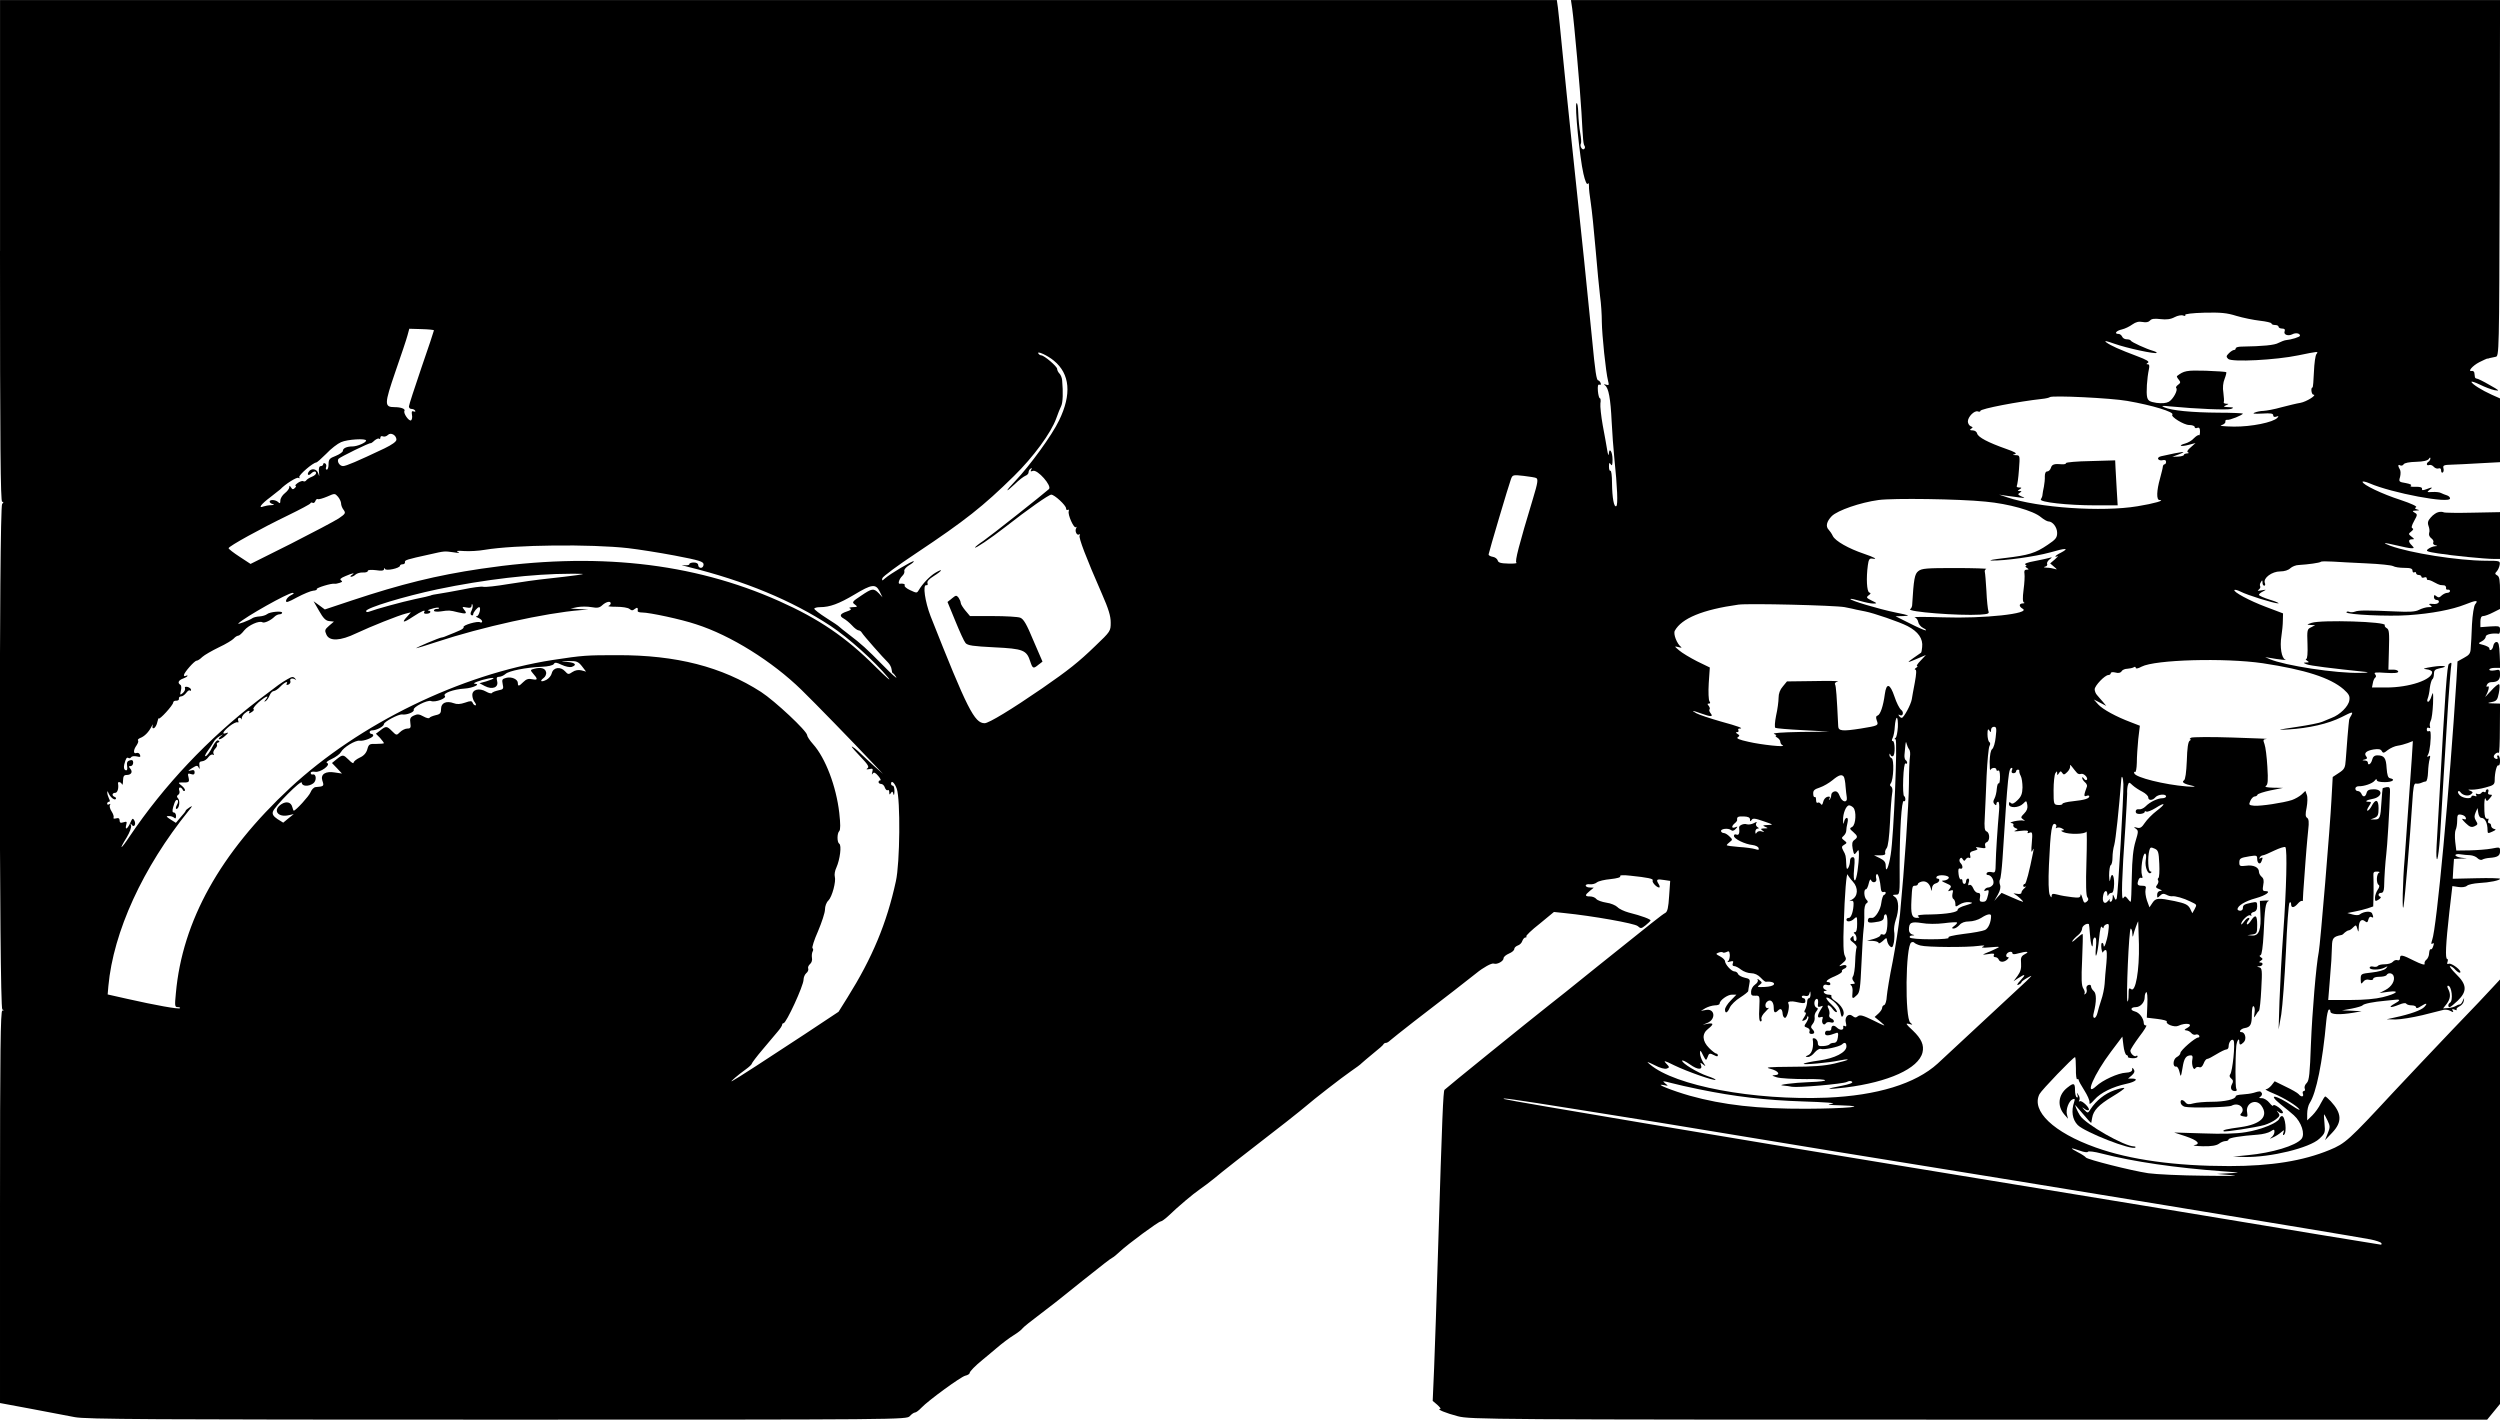 <?xml version="1.0" standalone="no"?>
<!DOCTYPE svg PUBLIC "-//W3C//DTD SVG 20010904//EN"
 "http://www.w3.org/TR/2001/REC-SVG-20010904/DTD/svg10.dtd">
<svg version="1.0" xmlns="http://www.w3.org/2000/svg"
 width="1400pt" height="795pt" viewBox="0 0 1400 795"
 preserveAspectRatio="xMidYMid meet">
<g transform="translate(0,795) scale(0.1,-0.1)"
fill="#000000" stroke="none">
<path d="M0 6545 c0 -1086 3 -1405 12 -1405 9 0 9 -3 0 -12 -18 -18 -17 -2824
1 -2831 10 -4 10 -6 0 -6 -10 -1 -13 -228 -13 -1100 l0 -1098 172 -32 c95 -18
206 -39 247 -47 62 -12 415 -14 2366 -14 2279 0 2292 0 2310 20 10 11 23 20
29 20 6 0 22 12 35 26 40 42 220 173 246 180 14 3 25 10 25 15 0 9 32 41 71
73 13 11 49 40 79 66 30 26 74 59 97 73 23 14 44 31 48 37 3 6 52 45 108 87
56 43 111 85 122 95 11 9 59 47 106 85 47 37 103 82 124 98 21 17 42 31 46 33
5 2 23 17 40 33 46 43 217 169 229 169 5 0 25 14 43 31 55 53 138 123 176 149
21 14 57 42 82 62 40 34 142 114 403 316 52 41 102 81 112 90 35 31 198 158
249 193 28 19 55 39 60 45 6 6 35 30 65 55 30 24 57 47 58 52 2 4 8 7 14 7 5
0 15 6 22 13 8 7 69 56 136 108 140 107 329 254 347 269 39 32 86 58 98 54 18
-7 55 13 55 30 0 8 14 19 30 26 17 7 30 18 30 26 0 7 9 15 19 19 11 3 23 15
26 26 4 10 11 19 17 19 6 0 9 3 5 6 -3 4 30 36 75 71 l80 66 57 -6 c159 -16
395 -58 412 -73 17 -15 20 -15 44 4 14 11 27 24 28 27 2 7 -48 26 -123 45 -25
7 -53 20 -62 30 -10 10 -38 22 -62 25 -25 4 -51 13 -57 21 -6 8 -22 14 -35 14
-30 0 -30 7 -1 31 l22 18 -22 1 c-13 0 -23 5 -23 11 0 6 11 9 24 7 13 -1 30 3
39 11 9 7 43 15 76 18 37 4 58 10 54 16 -4 6 16 8 58 3 96 -10 129 -17 124
-26 -6 -10 22 -40 36 -40 5 0 4 9 -3 20 -16 25 -10 29 31 22 l34 -5 -6 -85
c-4 -64 -9 -87 -21 -94 -20 -11 -61 -44 -378 -298 -134 -108 -257 -207 -275
-220 -108 -85 -579 -466 -584 -473 -7 -10 -13 -146 -35 -867 -8 -278 -19 -588
-23 -690 l-8 -185 26 -22 c14 -13 22 -23 16 -23 -23 -1 33 -24 99 -41 68 -18
186 -19 2917 -19 l2847 0 36 44 36 44 0 1189 0 1188 -38 -41 c-20 -23 -123
-131 -228 -240 -104 -110 -253 -266 -330 -349 -254 -274 -270 -288 -359 -325
-148 -61 -326 -90 -561 -90 -301 0 -556 35 -748 104 -236 84 -363 205 -315
299 11 22 189 207 199 207 3 0 5 -29 5 -64 -1 -36 3 -62 7 -60 4 3 8 1 8 -3 0
-5 14 -31 32 -59 17 -27 31 -57 29 -68 -2 -13 6 -9 28 16 34 39 101 72 180 89
51 11 70 29 29 29 l-21 0 21 18 c14 13 18 22 11 33 -7 12 -9 12 -9 -1 0 -10
-12 -16 -35 -17 -44 -2 -131 -42 -167 -76 -68 -63 -11 68 83 193 l64 85 6 -49
c3 -28 11 -52 17 -54 7 -2 10 -7 8 -10 -2 -4 9 -7 25 -8 16 -1 29 3 29 9 0 6
-3 7 -7 4 -8 -9 -33 12 -33 29 0 7 23 42 50 79 28 36 45 64 38 63 -7 -2 -13 4
-13 12 -1 28 -25 60 -50 66 -28 7 -24 24 5 24 26 0 50 27 50 55 0 13 4 26 9
29 5 3 8 -27 6 -69 l-3 -74 59 -7 c32 -4 56 -10 53 -15 -8 -14 42 -33 63 -24
45 21 91 11 52 -11 -17 -9 -19 -13 -8 -14 9 0 22 -6 29 -14 6 -8 17 -13 25
-10 7 3 16 1 20 -5 3 -6 1 -11 -5 -11 -17 0 -100 -72 -100 -87 0 -7 -9 -17
-21 -23 -21 -12 -24 -57 -2 -53 6 1 14 -12 18 -30 7 -31 8 -30 17 23 8 53 19
70 47 70 9 0 11 -8 8 -22 -6 -28 6 -67 17 -50 3 6 13 9 21 6 10 -4 18 3 25 20
5 14 14 26 20 26 6 0 29 12 53 27 23 14 48 26 54 26 7 0 13 7 13 16 0 27 19
48 28 34 10 -16 -6 -173 -19 -189 -6 -7 -4 -16 6 -24 11 -9 12 -17 4 -31 -12
-22 -4 -39 17 -39 10 0 12 5 7 13 -6 10 -6 163 0 239 3 30 17 51 17 25 0 -21
7 -21 25 -3 17 17 8 56 -13 56 -19 0 -3 20 19 23 31 5 39 20 39 73 0 34 4 53
10 49 6 -3 8 -21 5 -38 -4 -28 -4 -30 7 -12 6 11 14 22 18 25 4 3 10 58 13
122 6 105 4 117 -11 121 -16 4 -16 5 1 6 19 1 24 21 5 21 -9 0 -8 4 2 10 12 8
13 11 1 19 -9 6 -10 10 -2 12 7 3 13 47 17 119 6 143 11 177 27 184 7 3 -1 4
-18 3 l-30 -2 3 -70 c5 -91 -8 -126 -45 -124 l-28 2 28 4 c25 4 27 8 27 54 0
55 -10 61 -35 23 -9 -14 -19 -23 -22 -20 -3 3 0 12 7 21 8 9 8 15 2 15 -6 0
-18 -10 -26 -22 -9 -12 -16 -18 -16 -13 1 19 40 56 51 49 7 -4 9 -3 6 3 -4 6
2 13 13 16 14 3 20 14 20 32 0 25 -2 26 -32 20 -42 -9 -48 -13 -48 -31 0 -8
-7 -14 -15 -14 -8 0 -15 4 -15 8 0 20 43 46 102 62 58 16 90 40 53 40 -14 0
-16 6 -11 34 5 24 2 37 -9 46 -8 7 -15 19 -15 28 0 25 -31 40 -72 34 -33 -4
-38 -2 -38 16 0 25 4 28 58 37 38 6 42 5 42 -14 0 -25 16 -36 24 -15 9 22 8
26 -6 18 -7 -4 -8 -3 -4 4 4 7 12 12 17 12 6 0 35 12 65 27 30 14 57 23 62 19
11 -12 6 -235 -12 -481 -9 -121 -18 -292 -21 -380 l-5 -160 15 85 c7 47 19
204 26 350 6 146 15 269 20 275 6 5 9 2 9 -8 0 -23 16 -22 37 2 9 11 20 18 24
16 4 -3 6 1 5 8 0 6 3 62 8 122 4 61 10 133 12 160 2 28 7 76 10 109 5 42 3
60 -6 66 -10 6 -11 20 -3 58 5 27 6 59 1 71 l-8 22 -21 -20 c-12 -11 -37 -25
-54 -31 -49 -16 -176 -35 -212 -32 -30 3 -31 5 -21 28 6 13 17 24 24 24 7 0
14 4 16 10 2 5 35 16 73 24 l70 14 -55 1 c-36 1 -50 4 -41 10 11 7 13 29 8
108 -3 54 -10 110 -16 126 -9 24 -8 27 12 29 12 1 -75 4 -193 8 -118 4 -222 3
-230 -1 -8 -5 -10 -9 -5 -9 6 0 4 -4 -3 -8 -9 -6 -14 -42 -16 -112 -3 -66 -8
-105 -16 -110 -16 -10 2 -21 50 -31 21 -5 8 -6 -35 -3 -124 10 -285 50 -293
73 -3 8 -1 11 4 8 5 -3 9 20 10 51 0 32 4 91 8 133 l9 75 -49 19 c-83 31 -158
72 -184 100 l-25 28 35 -18 35 -18 -20 24 c-11 13 -26 29 -32 37 -7 7 -13 22
-13 32 0 20 57 80 77 80 7 0 13 5 13 10 0 6 11 8 26 4 17 -5 29 -2 35 7 4 8
19 14 31 14 13 1 29 4 36 8 7 5 12 3 12 -3 0 -6 13 -4 33 7 75 39 464 50 678
19 237 -36 378 -81 453 -146 30 -27 36 -38 32 -62 -5 -34 -53 -81 -99 -98 -18
-7 -42 -17 -53 -22 -12 -6 -77 -19 -145 -29 -108 -16 -114 -18 -47 -14 118 7
226 32 300 69 61 31 66 32 56 12 -7 -11 -13 -23 -13 -26 -2 -9 -16 -172 -19
-225 -3 -44 -7 -53 -38 -73 l-35 -23 -7 -126 c-7 -144 -63 -815 -71 -853 -15
-75 -37 -340 -44 -516 -6 -168 -10 -204 -23 -218 -10 -9 -15 -23 -12 -31 4 -8
1 -15 -5 -15 -6 0 -8 -7 -5 -15 7 -18 -10 -20 -24 -2 -6 7 -39 26 -73 42 l-61
30 -18 -23 c-10 -12 -24 -22 -32 -22 -7 0 13 -11 45 -24 58 -24 132 -70 144
-89 3 -6 -14 3 -38 19 -95 64 -144 72 -69 11 29 -23 63 -51 75 -62 43 -39 65
-106 43 -133 -32 -38 -164 -78 -302 -91 l-81 -8 66 -2 c143 -3 363 51 417 102
32 30 34 35 29 85 -3 28 -4 52 -2 52 1 0 10 -16 19 -35 15 -31 15 -38 1 -72
l-15 -38 40 42 c57 60 54 109 -8 176 -14 15 -28 27 -31 27 -3 0 -14 -18 -25
-39 -10 -22 -32 -52 -47 -67 l-29 -28 0 37 c0 21 6 48 14 60 37 56 72 229 93
460 3 31 9 60 14 63 5 3 9 -2 9 -10 0 -18 52 -20 130 -7 l45 8 -55 3 -55 2 55
10 c30 6 57 14 60 18 6 9 60 20 129 26 30 3 57 6 60 6 24 2 21 -6 -9 -22 -41
-23 -24 -26 25 -6 21 9 37 11 40 5 4 -5 17 -9 31 -9 13 0 24 -5 24 -11 0 -7
10 -5 25 5 33 21 42 20 21 -3 -17 -18 -77 -40 -166 -59 l-45 -10 50 -1 c28 0
95 11 150 24 55 14 108 27 119 30 10 2 28 0 38 -6 16 -9 19 -8 13 2 -6 9 -3
10 11 5 10 -4 15 -4 11 0 -4 4 3 12 15 18 13 6 24 20 25 31 3 20 3 20 -6 0 -4
-11 -12 -20 -17 -20 -5 0 -15 -4 -23 -9 -8 -5 -27 -10 -42 -11 l-28 -2 20 25
c21 28 24 54 9 83 -6 11 -7 19 -1 19 20 0 30 -83 11 -95 -12 -7 -13 -25 -2
-25 4 0 24 16 45 36 54 53 52 90 -9 149 -25 25 -40 45 -34 45 7 0 21 -10 31
-22 11 -11 22 -18 26 -14 10 10 -49 55 -64 49 -9 -4 -11 0 -7 11 3 9 2 16 -2
16 -12 0 -8 83 12 262 l17 146 33 -5 c20 -3 40 -1 49 7 8 7 38 13 67 15 60 3
118 15 118 24 0 3 -60 5 -132 3 l-133 -3 3 55 4 56 36 2 37 1 -32 4 c-18 2
-33 9 -33 14 0 5 12 8 28 5 15 -2 39 -5 54 -5 15 -1 34 -8 42 -17 9 -9 21 -12
28 -7 7 4 25 8 40 9 44 3 58 12 58 37 0 24 -1 24 -47 15 -27 -5 -82 -9 -123
-10 l-75 -1 -6 49 c-3 27 -2 57 2 66 5 9 9 33 9 53 0 32 3 36 22 33 12 -2 24
-9 26 -17 3 -10 0 -12 -14 -7 -11 4 -7 -3 12 -22 24 -23 33 -27 51 -19 19 9
20 12 8 31 -10 16 -10 27 -2 46 l11 25 4 -27 c2 -16 10 -28 17 -28 21 0 35
-29 35 -70 0 -18 3 -18 27 -7 20 9 23 13 10 15 -9 2 -17 10 -17 18 0 8 -5 14
-11 14 -6 0 -8 7 -5 16 3 8 2 12 -3 9 -5 -3 -12 3 -15 12 -7 27 -5 121 3 100
6 -16 8 -16 24 3 15 18 15 20 1 20 -10 0 -14 6 -10 15 3 8 1 15 -4 15 -6 0
-10 -5 -10 -11 0 -5 -4 -8 -9 -4 -5 3 -13 0 -16 -6 -4 -5 -14 -8 -22 -5 -9 4
-11 2 -7 -6 5 -8 2 -9 -9 -5 -10 3 -17 2 -17 -3 0 -16 -47 -11 -65 6 -9 9 -13
19 -10 22 3 4 9 2 13 -4 12 -18 44 -25 59 -12 13 10 12 13 -4 20 -15 6 -13 7
7 6 14 -1 49 4 78 12 46 12 52 17 52 41 0 43 12 89 21 83 5 -3 9 9 9 25 0 17
-5 31 -11 31 -5 0 -7 -4 -4 -10 3 -6 2 -10 -4 -10 -5 0 -12 4 -15 9 -7 11 18
33 27 25 3 -4 6 57 6 135 l1 141 -38 1 c-36 1 -36 2 -7 8 25 5 31 12 38 49 5
24 6 47 2 50 -4 4 -25 -13 -47 -38 -22 -25 -36 -38 -30 -30 16 25 26 63 13 56
-7 -5 -9 -1 -5 8 3 9 14 16 24 16 36 0 50 12 50 42 0 29 -2 30 -30 24 -17 -3
-30 -1 -30 4 0 6 14 10 30 10 l31 0 -3 73 c-2 56 -6 72 -18 72 -8 0 -16 -10
-18 -22 -3 -22 -22 -33 -22 -13 0 5 -15 13 -32 18 -32 8 -33 9 -10 21 12 6 22
18 22 26 0 13 39 21 73 16 4 0 7 9 7 22 0 21 -4 22 -55 19 l-55 -4 0 31 c0 21
5 31 15 31 9 0 34 9 55 20 l40 20 0 90 c0 71 -3 91 -16 98 -13 7 -14 11 -2 23
7 8 14 24 16 37 3 21 1 22 -80 22 -155 1 -421 43 -533 84 -51 19 -36 19 40 1
33 -8 68 -15 78 -15 17 0 17 1 3 16 -21 20 -20 34 1 34 15 0 14 2 -3 15 -18
14 -18 16 -1 29 11 9 14 15 6 18 -7 2 -4 16 10 41 19 34 19 37 3 46 -15 9 -14
11 8 12 20 1 21 2 6 6 -14 4 -15 7 -6 13 7 4 -26 20 -86 40 -103 33 -214 86
-214 102 0 4 17 1 38 -8 126 -55 452 -116 452 -85 0 7 -8 14 -17 17 -10 3 -25
9 -33 13 -8 5 -30 7 -49 6 -31 -2 -32 -1 -16 12 22 15 16 17 -19 3 -19 -7 -25
-6 -23 3 1 8 -11 12 -37 11 -21 -1 -33 2 -26 6 8 5 -3 10 -28 15 -38 6 -40 8
-32 34 4 16 4 35 -1 42 -12 20 -11 31 2 23 6 -3 15 -1 19 6 5 8 32 13 70 14
41 1 64 7 71 16 5 9 9 10 9 3 0 -6 -5 -15 -10 -18 -15 -9 -12 -25 3 -19 8 3
19 -2 26 -10 7 -8 19 -12 27 -9 9 3 14 -1 14 -12 0 -9 4 -14 9 -11 5 3 7 14 4
24 -4 16 2 19 44 20 26 1 99 4 161 8 l112 6 0 179 0 178 -47 21 c-54 24 -113
61 -113 72 0 4 21 -3 48 -16 26 -13 63 -27 82 -31 31 -5 27 -2 -28 29 -34 20
-67 36 -72 36 -6 0 -11 5 -11 10 -1 6 -2 16 -3 23 -1 6 -7 11 -14 10 -26 -6 3
29 42 49 22 11 42 20 43 20 2 -1 8 0 15 3 7 2 22 5 33 7 20 3 20 12 23 1001
l2 997 -2601 0 -2602 0 7 -47 c11 -78 45 -459 52 -583 9 -163 10 -176 18 -188
3 -6 2 -13 -4 -17 -11 -7 -25 19 -17 32 3 5 1 30 -4 58 -5 27 -10 77 -11 112
-1 36 -5 60 -10 55 -11 -11 18 -305 39 -395 9 -40 19 -63 24 -56 4 7 7 3 7
-12 -1 -13 4 -55 10 -94 6 -38 18 -155 27 -260 9 -104 20 -223 25 -263 6 -40
10 -105 10 -145 1 -73 22 -279 35 -330 6 -23 5 -26 -11 -21 -14 4 -15 3 -6 -4
20 -14 31 -75 37 -202 3 -63 10 -155 15 -205 17 -164 21 -263 11 -269 -13 -9
-23 45 -24 130 0 40 -4 71 -9 68 -4 -3 -8 7 -8 23 0 22 2 25 10 13 7 -11 10
-4 10 27 0 44 -19 72 -21 31 -1 -13 -5 -3 -9 22 -4 25 -15 87 -25 139 -9 51
-15 106 -13 122 3 16 1 29 -3 29 -4 0 -9 18 -11 40 -2 29 0 39 9 36 7 -3 10 1
6 10 -3 7 -9 14 -13 14 -10 0 -17 46 -35 235 -15 159 -65 644 -115 1110 -16
154 -39 375 -50 490 -11 116 -23 229 -26 253 l-6 42 -4359 0 -4359 0 0 -1405z
m12524 -364 c37 -11 96 -23 131 -27 36 -4 65 -11 65 -15 0 -5 9 -9 20 -9 11 0
20 -4 20 -10 0 -5 9 -10 20 -10 13 0 18 -5 14 -15 -8 -19 19 -29 43 -17 19 10
43 6 43 -8 0 -7 -48 -22 -80 -25 -8 -1 -26 -8 -40 -15 -22 -13 -87 -19 -207
-21 -18 0 -33 -4 -33 -10 0 -5 -4 -9 -10 -9 -5 0 -18 -8 -28 -18 -16 -16 -16
-20 -4 -32 20 -19 268 -6 392 20 113 23 115 24 102 7 -6 -7 -12 -52 -14 -100
-2 -48 -5 -87 -8 -87 -11 0 -6 -40 5 -40 23 -1 -39 -40 -73 -46 -20 -3 -68
-15 -107 -25 -38 -11 -83 -19 -100 -20 -16 0 -39 -5 -50 -10 -14 -6 0 -7 43
-5 48 3 62 1 62 -10 0 -8 6 -11 18 -7 13 5 14 3 5 -7 -23 -25 -145 -50 -243
-49 -58 1 -85 4 -70 8 14 4 24 13 22 20 -1 7 3 11 10 10 14 -3 88 27 88 35 0
2 -62 5 -137 5 -148 1 -263 12 -303 30 -20 9 -14 10 35 5 146 -14 320 -21 339
-14 18 7 15 9 -14 10 -29 1 -32 3 -15 10 18 8 18 9 2 9 -10 1 -16 4 -14 9 3 4
1 27 -2 52 -5 29 -2 57 7 79 7 18 11 35 9 37 -2 2 -54 6 -115 8 -108 3 -122 0
-161 -30 -2 -2 2 -11 10 -20 11 -14 11 -18 -4 -29 -9 -6 -14 -15 -10 -18 11
-11 -18 -64 -42 -77 -15 -8 -39 -10 -69 -6 -38 6 -47 12 -52 32 -6 25 -1 105
10 157 4 18 2 27 -6 27 -10 0 -10 2 1 9 9 6 -9 17 -60 36 -101 38 -150 60
-174 78 -14 11 1 8 46 -8 67 -24 228 -59 236 -51 3 2 -6 7 -19 11 -36 10 -123
49 -126 58 -2 4 -12 7 -23 7 -11 0 -22 7 -25 15 -4 8 -12 15 -20 15 -27 0 -14
18 18 25 18 4 44 17 59 28 20 14 36 18 57 14 20 -4 34 -1 42 8 8 10 25 12 59
8 33 -4 57 -1 79 11 17 9 39 13 48 9 10 -4 15 -2 11 3 -3 6 39 11 108 13 91 2
125 -1 179 -18z m-10094 -81 c0 -3 -31 -97 -70 -209 -38 -112 -70 -209 -70
-217 0 -8 6 -14 14 -14 8 0 18 -4 21 -10 3 -5 0 -7 -8 -4 -11 4 -13 -1 -10
-19 3 -14 0 -27 -5 -31 -12 -7 -45 41 -37 53 6 11 -19 21 -55 21 -59 0 -58 17
4 198 32 92 63 184 68 204 l10 37 69 -2 c38 -1 69 -4 69 -7z m3472 -170 c90
-74 100 -188 29 -334 -40 -84 -164 -254 -245 -339 -58 -60 -60 -72 -3 -18 23
23 50 43 60 47 9 3 17 12 17 19 0 8 5 17 12 21 7 5 8 3 3 -6 -6 -10 -4 -12 9
-7 26 10 109 -85 90 -102 -32 -29 -328 -263 -366 -289 -27 -18 -48 -35 -48
-38 0 -8 85 49 170 115 125 98 243 181 257 181 18 0 83 -60 83 -77 0 -8 4 -11
10 -8 5 3 7 0 5 -8 -7 -18 29 -99 40 -89 5 4 5 2 2 -5 -10 -16 3 -44 16 -36 6
3 7 1 3 -6 -7 -11 36 -124 125 -327 37 -84 49 -124 49 -160 0 -48 -1 -50 -86
-131 -94 -91 -151 -136 -297 -237 -173 -119 -300 -196 -323 -196 -57 0 -97 79
-303 600 -31 81 -45 177 -24 173 7 -2 10 3 7 11 -4 10 9 24 35 40 48 30 56 46
10 19 -31 -18 -74 -63 -94 -98 -10 -17 -12 -17 -48 0 -20 9 -34 21 -31 26 5 8
-9 13 -28 10 -11 -1 -3 26 14 43 10 9 15 22 12 29 -2 7 10 21 26 31 17 10 29
20 27 23 -5 5 -132 -70 -161 -96 -17 -15 -18 -15 -15 1 2 9 88 73 191 141 273
182 374 262 546 431 109 107 208 242 237 323 9 26 22 58 28 70 9 20 11 74 5
143 -1 14 -8 31 -15 38 -7 7 -13 19 -13 26 0 14 -73 76 -89 76 -5 0 -12 4 -16
10 -11 18 51 -10 87 -40z m6010 -225 c140 -24 267 -63 253 -77 -11 -11 65 -58
94 -58 17 0 31 -5 31 -11 0 -6 7 -9 15 -5 11 4 15 -2 15 -21 0 -14 -3 -24 -6
-20 -3 3 -16 -5 -28 -17 -11 -13 -34 -26 -50 -30 -15 -4 -26 -9 -23 -12 3 -3
22 -1 44 5 l38 10 -27 -24 c-18 -15 -23 -25 -15 -28 7 -3 4 -6 -5 -6 -10 -1
-18 -4 -18 -8 0 -5 -15 -9 -33 -10 l-32 -1 35 13 c55 21 27 18 -98 -10 -13 -3
-20 -10 -16 -16 3 -6 15 -9 25 -6 12 3 19 0 19 -9 0 -8 -4 -14 -8 -14 -5 0 -9
-6 -10 -12 0 -7 -8 -38 -16 -68 -19 -67 -21 -120 -3 -120 35 -1 -30 -20 -123
-35 -199 -33 -554 -9 -730 50 l-45 15 40 -6 c22 -3 56 -7 75 -10 32 -4 33 -3
10 6 -20 9 -22 13 -10 20 13 9 13 10 0 10 -13 0 -13 1 0 10 13 8 12 10 -3 10
-10 0 -16 4 -13 9 3 5 9 45 12 90 6 80 6 81 -17 82 -20 1 -21 2 -5 6 13 4 -3
13 -49 29 -102 36 -157 65 -163 86 -2 10 -13 18 -26 18 -15 0 -17 3 -8 9 11 7
11 9 -2 14 -9 4 -16 16 -16 27 0 26 37 63 56 56 8 -3 14 -2 14 3 0 12 216 53
344 67 22 2 42 7 45 10 11 11 343 -5 433 -21z m-9692 -217 c0 -11 -24 -28 -67
-49 -154 -73 -215 -99 -232 -99 -19 0 -35 25 -26 40 6 9 179 94 181 88 1 -1
11 5 21 15 11 9 23 14 26 10 4 -3 7 -1 7 6 0 8 7 11 15 7 8 -3 20 1 27 8 16
17 48 -1 48 -26z m-170 -5 c0 -12 -50 -33 -76 -33 -32 0 -54 -10 -54 -25 0 -6
-18 -19 -40 -28 -35 -13 -40 -20 -40 -46 0 -17 -4 -31 -10 -31 -5 0 -7 6 -4
14 3 8 1 17 -5 21 -6 3 -11 1 -11 -4 0 -6 -6 -11 -13 -11 -9 0 -13 -11 -11
-32 3 -29 3 -30 -4 -8 -9 26 -40 30 -54 7 -10 -16 0 -23 14 -9 15 15 28 15 28
2 0 -6 -11 -15 -24 -20 -13 -5 -27 -14 -31 -20 -3 -5 -11 -8 -16 -5 -5 4 -19
-1 -31 -9 -12 -9 -18 -16 -13 -16 5 0 3 -6 -3 -12 -10 -10 -15 -10 -22 2 -8
12 -10 12 -10 1 0 -7 -11 -22 -25 -33 -14 -11 -25 -29 -25 -41 0 -16 -3 -18
-12 -9 -14 14 -48 16 -48 3 0 -5 8 -12 18 -14 11 -3 7 -5 -10 -6 -14 0 -33 -4
-42 -7 -33 -13 -14 13 37 51 28 22 54 42 57 45 26 28 92 70 101 64 7 -4 9 -3
5 4 -6 10 77 82 95 82 4 0 29 22 56 49 26 28 64 57 83 65 36 16 140 22 140 9z
m6553 -210 c11 -7 9 -25 -18 -114 -80 -265 -103 -354 -93 -360 6 -4 -15 -6
-45 -5 -43 1 -57 5 -60 18 -3 9 -15 18 -28 20 -13 2 -23 8 -23 13 2 15 114
393 125 421 9 25 11 26 72 19 34 -4 65 -9 70 -12z m-6693 -142 c0 -10 6 -26
14 -36 13 -18 11 -22 -27 -48 -23 -15 -144 -79 -268 -142 l-226 -113 -61 40
c-34 22 -62 44 -62 48 0 11 184 112 335 185 66 32 122 62 123 66 2 5 8 7 13 3
5 -3 12 2 15 10 3 9 10 14 14 11 4 -3 28 4 52 14 43 19 43 19 61 -1 9 -11 17
-28 17 -37z m9208 10 c131 -12 269 -51 311 -87 16 -13 35 -24 42 -24 24 0 49
-33 49 -64 0 -27 -8 -37 -53 -67 -69 -47 -106 -58 -240 -74 -62 -7 -95 -13
-75 -14 73 -2 244 22 327 45 89 26 113 26 62 -1 -17 -8 -31 -18 -31 -21 0 -3
6 -2 13 1 6 4 0 -4 -15 -17 l-27 -23 22 -19 c18 -15 18 -17 4 -12 -10 3 -31 7
-45 7 -17 1 -21 3 -9 6 9 2 14 9 11 14 -3 6 2 17 12 25 18 14 18 15 1 10 -10
-3 -47 -11 -83 -18 -40 -7 -60 -15 -52 -20 7 -4 9 -8 3 -8 -5 0 -3 -5 5 -10
13 -8 13 -10 -1 -10 -11 0 -15 -7 -12 -23 2 -12 0 -53 -5 -89 -6 -47 -5 -69 2
-72 6 -2 3 -5 -6 -5 -23 -1 -23 -17 -1 -30 48 -27 -217 -56 -447 -48 -96 3
-167 3 -158 0 9 -2 18 -14 20 -26 2 -12 14 -27 28 -34 14 -7 20 -13 13 -13 -6
0 -47 18 -90 40 l-78 39 45 1 c40 2 34 4 -45 20 -97 20 -260 69 -253 76 3 2
27 -3 54 -11 27 -8 60 -15 74 -15 23 0 23 2 -9 17 -30 15 -31 18 -17 29 13 9
14 13 4 16 -14 5 -18 80 -8 153 4 31 9 39 23 37 37 -6 14 7 -45 27 -86 29
-160 71 -174 99 -6 13 -17 29 -23 35 -19 19 -12 47 17 77 33 32 159 76 262 90
83 11 451 6 598 -9z m-7598 -261 c52 -6 168 -24 258 -41 141 -27 162 -34 162
-50 0 -11 -7 -19 -15 -19 -8 0 -15 7 -15 15 0 9 -9 15 -25 15 -14 0 -25 -4
-25 -10 0 -5 -15 -7 -32 -5 -18 2 -6 -2 27 -10 316 -78 580 -188 796 -330 100
-66 246 -197 322 -289 23 -28 -8 -1 -70 60 -166 166 -318 269 -540 368 -486
217 -1032 276 -1669 181 -250 -37 -448 -86 -722 -177 l-153 -51 -31 23 -32 23
31 -54 c23 -41 37 -55 56 -57 l27 -3 -27 -23 c-24 -21 -26 -26 -15 -50 17 -38
77 -36 168 8 81 38 236 100 277 110 l28 7 -20 -23 c-35 -37 -23 -38 31 -2 52
34 75 43 63 25 -3 -6 4 -9 15 -8 22 1 28 16 8 18 -7 0 2 5 21 10 18 6 36 8 39
5 3 -3 -2 -6 -11 -6 -10 0 -17 -4 -17 -10 0 -5 17 -7 38 -4 47 7 49 7 97 -5
46 -11 53 -8 34 15 -13 16 -11 17 14 12 20 -4 27 -1 28 11 0 9 3 11 5 4 3 -7
0 -21 -5 -32 -7 -13 -8 -22 -1 -26 5 -3 10 -1 10 5 0 11 24 40 33 40 13 0 0
-50 -13 -51 -9 0 -5 -4 8 -9 12 -5 22 -14 22 -20 0 -6 -5 -8 -11 -5 -13 9 -99
-16 -93 -27 3 -4 -8 -13 -23 -19 -15 -7 -42 -18 -60 -25 -17 -8 -35 -14 -40
-14 -10 0 -151 -59 -141 -60 4 0 55 16 113 35 250 83 612 163 805 178 l45 4
-50 2 -50 3 38 8 c21 4 57 4 79 0 33 -6 45 -4 61 11 22 20 47 25 47 10 0 -5
-6 -12 -12 -14 -7 -3 13 -5 45 -5 31 0 64 -5 72 -12 12 -10 18 -10 30 0 14 11
19 7 16 -12 0 -5 11 -8 25 -8 41 0 219 -38 302 -66 194 -62 427 -208 590 -367
75 -73 289 -293 401 -412 l56 -59 -50 44 c-27 25 -59 54 -70 65 -26 26 -55 49
-55 43 0 -3 23 -29 51 -58 39 -41 48 -55 37 -62 -9 -7 -6 -8 10 -5 19 5 22 2
17 -16 -4 -14 -3 -18 2 -9 7 9 15 6 31 -13 12 -14 17 -25 12 -25 -6 0 -10 -4
-10 -10 0 -5 6 -10 14 -10 8 0 18 -9 21 -20 4 -11 11 -18 16 -15 5 4 9 -2 9
-12 0 -14 2 -15 9 -4 7 11 10 10 14 -5 3 -12 5 -6 6 14 0 17 -3 32 -9 32 -5 0
-10 5 -10 10 0 24 20 7 32 -27 21 -60 18 -416 -5 -518 -51 -235 -132 -429
-271 -651 l-50 -80 -190 -126 c-208 -137 -382 -250 -406 -262 -20 -11 36 37
77 66 18 13 33 27 33 31 0 4 27 40 61 80 33 40 72 85 85 101 13 15 24 32 24
37 0 5 3 9 8 9 15 0 112 210 112 244 0 13 7 29 15 36 9 7 14 19 11 26 -3 7 2
18 10 25 9 7 14 23 11 35 -2 13 0 29 4 36 4 7 4 15 -1 18 -4 3 9 46 31 95 21
50 39 104 39 122 0 18 8 40 19 50 21 21 44 107 36 134 -3 10 0 33 9 51 20 45
30 124 16 133 -13 8 -13 58 0 71 7 7 7 39 0 102 -17 148 -77 307 -147 385 -18
20 -33 43 -33 50 0 23 -181 192 -258 242 -219 141 -475 207 -805 206 -172 0
-192 -1 -362 -27 -515 -80 -1082 -356 -1470 -716 -392 -365 -604 -746 -640
-1150 -7 -71 -6 -78 10 -78 10 0 16 -3 13 -6 -7 -7 -139 17 -294 52 l-111 25
4 47 c28 304 193 664 449 981 23 28 24 31 6 20 -12 -8 -22 -16 -22 -19 0 -3
-12 -19 -28 -36 l-27 -32 -30 19 c-25 16 -27 19 -9 19 11 0 24 -4 30 -10 6 -6
10 -3 10 10 0 11 -6 20 -12 20 -9 0 -10 8 -4 31 10 35 17 45 26 37 3 -4 1 -16
-6 -27 -6 -12 -7 -21 -2 -21 15 0 22 43 10 58 -9 10 -9 15 0 21 7 4 10 15 6
24 -3 9 -2 17 4 17 6 0 12 -6 15 -12 2 -7 8 -10 12 -6 4 4 -3 16 -16 27 -22
17 -22 19 -4 19 44 -1 47 1 41 28 -6 22 -4 25 14 19 14 -5 20 -2 20 10 0 12
-6 15 -22 10 -18 -5 -16 -2 7 13 27 17 31 17 38 3 5 -11 6 -8 4 10 -3 19 1 25
16 26 11 1 26 11 34 23 8 11 19 17 25 14 7 -4 8 -2 4 5 -4 6 0 18 8 27 9 9 14
19 11 24 -3 5 0 10 7 12 9 3 9 6 1 11 -7 5 -20 -10 -34 -37 -12 -25 -28 -47
-36 -50 -8 -4 -5 7 9 27 13 17 28 41 34 51 5 11 21 26 35 34 23 13 23 13 5 -2
-11 -9 -14 -16 -7 -16 6 0 22 9 34 21 17 15 18 19 5 14 -29 -11 -20 8 17 38
19 15 40 25 45 22 6 -3 7 1 4 9 -6 16 10 23 19 9 2 -5 3 -3 1 4 -1 6 5 18 15
27 20 18 35 21 26 5 -4 -6 2 -5 14 3 12 7 16 15 11 16 -6 2 6 19 27 38 40 35
65 45 42 17 -11 -13 -11 -15 -1 -9 7 4 17 19 22 32 5 13 16 24 23 24 7 0 24
11 37 25 23 24 47 35 35 15 -3 -6 1 -7 10 -4 9 4 14 13 11 20 -6 15 14 19 30
7 5 -5 3 -1 -3 7 -11 12 -17 12 -46 -5 -34 -20 -40 -24 -162 -117 -279 -214
-528 -478 -719 -762 -51 -77 -63 -80 -16 -5 17 29 27 56 24 66 -5 14 -4 15 4
4 13 -18 26 4 14 25 -8 14 -11 12 -23 -15 -16 -35 -30 -42 -22 -10 5 18 3 20
-16 14 -16 -5 -21 -2 -21 10 0 12 -6 16 -20 12 -11 -3 -17 -1 -14 4 3 6 -2 21
-11 35 -9 13 -13 30 -9 36 4 7 3 8 -4 4 -7 -4 -12 -2 -12 3 0 6 5 11 10 11 7
0 7 6 0 19 -5 11 -10 26 -9 33 0 9 2 9 6 -2 9 -23 33 -43 41 -35 4 4 1 10 -5
12 -18 6 -16 23 2 23 13 0 21 25 16 53 -2 12 17 8 22 -5 3 -7 6 2 6 20 1 25 5
32 20 32 26 0 36 17 21 35 -10 12 -10 15 2 15 7 0 14 8 14 19 0 13 -6 17 -19
13 -14 -4 -18 -12 -15 -32 3 -20 0 -26 -9 -23 -8 3 -11 14 -7 32 9 35 14 42
24 36 5 -3 11 -1 15 5 3 5 17 7 31 4 19 -5 23 -3 18 9 -3 9 -12 13 -20 10 -18
-7 -18 17 1 43 8 12 12 24 8 27 -3 4 2 10 12 14 24 9 47 32 63 63 7 14 10 17
7 7 -3 -12 -1 -17 7 -15 7 3 16 18 19 34 4 16 7 25 8 21 2 -12 81 74 81 89 0
6 8 11 18 10 9 0 16 5 14 12 -1 6 4 12 12 12 8 0 21 9 29 20 8 11 17 17 20 13
4 -3 7 -2 7 4 0 6 -9 13 -19 16 -13 3 -18 0 -15 -8 3 -6 -3 -18 -12 -26 -16
-13 -17 -12 -11 13 4 15 3 30 -3 33 -17 11 -11 25 15 35 14 5 25 12 25 15 0 4
-4 3 -10 0 -5 -3 -10 -2 -10 4 0 14 59 81 71 81 6 0 20 9 32 21 12 11 54 35
93 54 39 18 76 41 83 49 8 9 19 16 25 16 6 0 21 13 34 30 24 29 84 56 102 45
10 -6 46 10 68 32 7 7 20 13 28 13 8 0 14 4 14 9 0 11 -68 5 -84 -8 -7 -6 -26
-12 -42 -13 -16 -1 -33 -5 -39 -9 -18 -13 -90 -40 -80 -30 38 36 278 171 304
171 10 -1 7 -5 -9 -13 -14 -7 -26 -20 -28 -30 -2 -14 9 -11 62 18 36 19 77 36
90 37 14 1 23 5 20 9 -4 7 84 34 100 30 4 -1 17 1 28 5 16 5 17 8 8 14 -9 6
-2 13 25 24 42 18 57 20 35 6 -9 -6 -10 -10 -3 -10 6 0 18 6 25 13 7 6 25 12
41 11 15 -1 27 3 27 9 0 6 18 7 45 4 32 -5 45 -3 46 6 0 8 2 8 5 1 5 -13 84 4
84 18 0 4 7 8 15 8 8 0 14 5 13 12 -3 11 9 15 137 43 88 20 82 19 135 12 29
-5 38 -4 25 2 -14 6 -3 8 35 5 30 -2 82 1 115 7 166 28 593 33 805 9z m9734
-85 c71 -3 137 -10 147 -15 10 -6 38 -10 63 -10 35 0 46 -4 46 -16 0 -8 5 -12
10 -9 6 3 10 1 10 -4 0 -6 7 -11 15 -11 8 0 15 -4 15 -10 0 -5 7 -7 15 -4 8 4
15 1 15 -5 0 -6 3 -10 8 -9 4 1 18 -4 32 -12 14 -8 30 -15 35 -16 6 0 16 -2
23 -2 6 -1 11 -8 10 -14 -2 -7 3 -12 10 -10 6 1 12 -2 12 -8 0 -5 -7 -10 -16
-10 -8 0 -22 -7 -31 -15 -12 -12 -18 -13 -29 -4 -11 9 -14 8 -14 -5 0 -9 7
-16 16 -16 9 0 14 -6 11 -12 -2 -8 -17 -12 -33 -10 -22 2 -26 0 -14 -8 12 -8
10 -10 -10 -10 -14 0 -37 -7 -53 -15 -21 -11 -53 -13 -135 -9 -155 7 -205 7
-224 -1 -10 -4 -25 -5 -33 -1 -8 3 -15 1 -15 -3 0 -13 237 -24 347 -16 130 9
245 31 318 60 62 25 76 25 56 1 -7 -8 -15 -58 -18 -113 -2 -54 -5 -114 -7
-133 -1 -29 -8 -38 -38 -54 l-36 -20 -6 -105 c-38 -602 -111 -1391 -136 -1455
-6 -18 -6 -25 0 -21 12 7 12 3 4 -19 -3 -9 -9 -14 -13 -12 -3 2 -7 -8 -8 -22
0 -14 -8 -31 -15 -36 -8 -6 -13 -17 -10 -24 2 -8 -21 -1 -57 17 -69 35 -81 37
-81 15 0 -10 -6 -14 -14 -11 -8 3 -20 -1 -26 -9 -7 -8 -27 -14 -46 -14 -18 0
-35 -4 -38 -9 -3 -5 -15 -7 -26 -4 -11 3 -20 0 -20 -6 0 -14 55 -14 83 0 20
10 21 10 7 -5 -9 -9 -41 -18 -78 -22 -61 -7 -62 -7 -62 -38 1 -27 2 -29 14
-14 8 11 20 15 34 11 13 -3 22 -1 22 6 0 6 15 11 34 11 19 0 38 4 41 10 9 15
32 12 39 -5 10 -26 -11 -61 -46 -79 l-33 -17 50 7 c68 9 49 -10 -31 -30 -40
-10 -105 -16 -184 -16 l-122 0 8 98 c10 117 11 143 13 203 1 46 8 54 53 63 4
0 13 7 19 14 7 6 17 12 22 12 5 0 16 7 25 17 15 15 17 14 23 -8 6 -22 7 -21 8
8 1 36 16 50 35 34 11 -9 15 -7 19 10 3 12 10 18 16 14 13 -7 14 -3 5 19 -6
16 -46 13 -70 -5 -5 -5 -23 -5 -40 0 l-29 8 40 8 c22 4 55 12 73 18 l32 11 2
76 c0 41 0 85 -1 98 -1 17 3 22 21 21 13 0 17 -3 11 -6 -15 -6 -17 -59 -3 -68
7 -4 5 -14 -5 -28 -8 -12 -15 -32 -15 -44 0 -21 2 -22 20 -11 11 7 16 14 10
16 -16 6 -12 22 5 22 10 0 15 11 16 33 1 57 7 141 12 182 5 35 19 260 21 350
1 25 -3 29 -19 27 -11 -2 -21 -5 -22 -6 -1 -1 -4 -36 -7 -79 -5 -88 -9 -97
-39 -96 l-22 0 23 9 c18 8 22 17 22 54 0 50 -17 55 -40 10 -7 -13 -17 -24 -22
-24 -5 0 -1 11 8 25 15 23 15 25 -2 25 -25 0 -12 10 22 16 55 10 61 54 8 54
-27 0 -37 -5 -41 -20 -6 -24 -21 -26 -29 -5 -4 8 -12 15 -20 15 -8 0 -14 6
-14 14 0 7 8 13 18 13 31 -1 77 15 90 31 7 10 12 11 12 4 0 -8 17 -12 45 -12
43 0 63 15 29 22 -11 2 -16 17 -19 57 -3 56 -13 71 -52 71 -16 0 -25 -8 -29
-25 -6 -24 -24 -35 -24 -15 0 6 -8 11 -17 11 -17 1 -17 2 0 6 13 3 15 8 8 17
-15 18 0 32 41 39 28 4 40 2 46 -9 7 -13 12 -12 34 6 15 11 39 22 55 24 15 2
41 9 57 15 l28 11 -6 -97 c-19 -267 -36 -514 -40 -563 -11 -118 -15 -316 -6
-265 8 50 36 382 49 585 5 82 9 104 20 102 8 -2 21 0 30 4 9 4 21 8 26 8 6 1
11 24 12 51 1 28 5 61 9 74 5 18 4 22 -5 16 -10 -6 -11 -3 -3 11 9 17 17 89
13 122 0 7 -5 10 -11 7 -5 -3 -10 1 -10 10 0 9 5 13 11 9 7 -4 10 -1 7 7 -3 8
-1 22 4 33 6 10 11 53 13 95 2 64 1 71 -8 44 -5 -18 -14 -33 -20 -33 -5 0 -6
8 -2 18 4 9 10 36 12 60 3 23 10 45 14 48 5 3 9 16 9 30 0 19 6 26 30 31 59
11 28 19 -37 9 -51 -8 -60 -12 -35 -14 18 -2 32 -9 32 -16 0 -43 -128 -86
-256 -86 l-81 0 5 25 c2 14 9 28 14 31 5 3 5 11 -2 19 -8 10 4 11 60 7 48 -3
70 -1 70 7 0 6 -12 11 -27 11 l-28 0 3 112 c3 94 1 113 -12 120 -9 5 -14 13
-11 17 12 20 -355 31 -410 13 -29 -10 -29 -10 -5 -12 l25 -1 -23 -12 c-22 -10
-23 -15 -20 -94 2 -51 -1 -83 -7 -83 -5 0 -3 -5 5 -10 12 -8 12 -10 -5 -10
-18 -1 -18 -2 2 -10 19 -8 141 -23 333 -43 19 -2 5 -5 -31 -5 -136 -4 -425 41
-509 77 l-25 11 25 -4 c48 -9 105 -15 88 -10 -21 7 -32 71 -22 132 4 26 8 65
8 87 l1 40 -95 36 c-94 35 -187 86 -177 95 3 3 18 -1 34 -9 38 -20 190 -67
211 -66 9 0 -11 10 -45 20 -35 11 -63 23 -63 28 0 4 10 13 23 19 20 11 20 11
-8 6 -21 -4 -26 -3 -16 4 7 5 11 14 8 19 -3 5 -2 15 4 23 7 13 9 12 9 -2 0
-10 4 -18 10 -18 5 0 7 7 3 16 -10 27 40 64 86 64 24 0 46 7 57 18 10 9 31 18
48 18 51 3 117 12 123 18 3 3 33 3 67 1 33 -2 119 -7 190 -10z m-10024 -66
c-30 -4 -102 -13 -160 -19 -58 -6 -159 -20 -225 -31 -65 -11 -128 -18 -139
-15 -10 3 -62 -4 -114 -15 -52 -10 -113 -21 -134 -24 -22 -3 -43 -7 -47 -10
-4 -2 -43 -11 -87 -20 -74 -16 -217 -55 -256 -70 -10 -4 -18 -3 -18 3 0 18
216 83 400 122 263 55 536 87 745 87 84 0 86 0 35 -8z m1696 -91 l16 -33 -21
23 c-29 29 -37 28 -99 -14 -50 -33 -52 -37 -35 -49 17 -13 16 -14 -12 -15 -17
-1 -24 -4 -15 -7 10 -4 5 -10 -17 -17 -39 -13 -45 -25 -18 -40 11 -6 32 -23
46 -38 14 -16 31 -28 37 -28 6 0 15 -6 19 -14 9 -15 118 -139 146 -166 10 -10
19 -27 20 -39 1 -11 4 -21 7 -21 3 0 11 -10 19 -22 7 -13 -27 18 -75 67 -93
94 -119 118 -194 175 -25 19 -47 37 -50 40 -3 4 -35 26 -72 49 -38 24 -68 48
-68 52 0 5 15 9 33 9 54 0 105 19 191 70 98 59 120 62 142 18z m5404 -88 c30
-6 60 -12 65 -14 6 -1 28 -6 50 -10 47 -9 193 -59 237 -82 60 -31 88 -71 82
-118 -1 -15 -4 -29 -6 -31 -2 -1 -21 -15 -43 -30 -41 -29 -38 -29 30 0 l40 17
-29 -31 c-17 -17 -26 -31 -20 -31 5 0 2 -5 -6 -10 -8 -5 -10 -10 -4 -10 7 0 6
-23 -3 -72 -8 -40 -15 -82 -17 -94 -5 -30 -45 -104 -56 -104 -5 0 -12 5 -16
12 -4 6 -3 8 4 4 18 -11 26 16 8 29 -9 7 -26 40 -37 74 -25 74 -45 79 -54 14
-9 -68 -25 -114 -40 -120 -10 -3 -11 -11 -5 -28 11 -28 8 -29 -90 -45 -103
-16 -125 -14 -126 13 -8 167 -12 226 -18 235 -3 6 4 13 16 16 13 2 -46 4 -131
2 l-154 -2 -23 -28 c-16 -18 -24 -40 -24 -64 0 -20 -6 -65 -14 -100 -7 -35 -9
-65 -4 -68 5 -3 75 -9 156 -13 l147 -8 -165 -2 c-103 -2 -157 -6 -145 -11 11
-5 16 -9 10 -10 -5 0 -2 -5 8 -11 9 -5 17 -16 17 -24 0 -7 6 -16 13 -19 24
-12 -120 3 -192 20 -51 11 -69 19 -60 25 12 8 12 11 -1 19 -11 7 -11 10 -2 10
7 0 10 5 7 10 -3 6 -1 10 6 10 27 0 -3 12 -106 40 -59 17 -119 37 -134 45 -33
18 -26 18 24 0 55 -20 71 -20 55 0 -7 9 -10 18 -7 22 4 3 2 12 -4 20 -9 10 -8
13 1 13 8 0 9 4 3 13 -5 6 -7 52 -4 101 l6 88 -72 35 c-39 20 -84 47 -100 61
-28 24 -28 24 -3 18 14 -4 20 -4 14 1 -23 17 -45 73 -35 91 38 69 155 118 356
146 56 8 540 -4 595 -14z m-7071 -331 l23 -30 -26 7 c-17 4 -35 1 -50 -9 -22
-15 -25 -15 -42 4 -25 28 -66 22 -74 -11 -3 -14 -17 -30 -30 -37 -30 -15 -40
-8 -16 10 10 7 17 22 14 33 -4 21 -28 29 -65 19 -23 -5 -24 -8 -11 -23 31 -35
31 -42 0 -36 -22 5 -35 1 -51 -15 -25 -25 -31 -26 -31 -6 0 21 -35 37 -65 29
-23 -6 -25 -10 -20 -35 6 -26 4 -30 -24 -35 -17 -4 -34 -10 -36 -15 -3 -4 -18
-1 -33 8 -38 22 -78 12 -77 -20 0 -13 6 -31 14 -40 7 -10 9 -17 3 -17 -5 0
-12 6 -15 14 -5 12 -12 12 -43 1 -26 -9 -46 -10 -63 -3 -41 15 -71 2 -71 -31
0 -24 -5 -31 -30 -36 -16 -4 -32 -10 -35 -15 -3 -5 -18 -1 -34 8 -23 13 -34
14 -53 5 -20 -9 -24 -17 -20 -42 4 -26 1 -31 -17 -31 -11 0 -30 -9 -41 -20
-19 -19 -20 -19 -44 5 -30 30 -34 30 -66 5 l-25 -19 23 -23 c12 -14 22 -27 22
-30 0 -2 -19 -4 -42 -4 -39 1 -43 -1 -51 -30 -6 -21 -20 -37 -43 -47 -19 -9
-34 -22 -34 -28 0 -7 -12 0 -26 15 -32 31 -34 32 -68 5 l-27 -22 28 -29 28
-30 -40 6 c-52 9 -81 -10 -70 -45 11 -32 9 -33 -38 -37 -10 -1 -22 -14 -28
-29 -8 -21 -83 -103 -94 -103 -2 0 -5 9 -8 20 -7 28 -33 35 -62 16 -50 -33
-19 -76 43 -61 l27 6 -30 -24 -29 -24 -32 20 c-22 15 -30 26 -26 41 7 28 162
184 162 163 0 -21 38 -23 64 -4 20 14 18 54 -2 50 -7 -2 -12 2 -12 8 0 7 10 9
24 7 29 -6 91 39 68 49 -9 3 2 12 26 23 22 10 45 27 51 38 14 27 81 67 104 64
23 -4 77 17 77 29 0 5 -4 9 -10 9 -5 0 -10 5 -10 10 0 6 7 10 15 10 23 0 65
22 65 35 0 13 83 57 102 54 25 -4 69 13 65 26 -6 15 77 57 97 49 24 -9 90 16
77 29 -14 14 47 37 112 41 45 3 92 25 56 27 -20 1 29 20 74 29 46 9 39 -1 -11
-16 l-37 -10 30 -16 c42 -22 78 -8 69 27 -5 20 -2 25 12 25 9 0 25 7 35 16 19
17 113 36 203 40 35 1 62 8 67 15 6 11 15 10 44 -4 21 -10 46 -15 56 -12 32
11 21 24 -23 28 -43 3 -42 4 7 5 44 1 53 -3 74 -29z m7369 -341 c-2 -29 -7
-56 -13 -60 -7 -5 -7 -8 0 -8 12 0 -10 -542 -27 -645 -11 -72 -28 -109 -28
-63 0 19 -8 30 -32 42 l-33 16 33 0 c23 0 32 4 29 13 -2 6 1 19 8 27 8 9 15
63 19 146 3 72 9 144 12 161 4 19 1 33 -5 38 -8 4 -9 11 -3 18 16 20 20 136 5
141 -7 3 -13 11 -12 18 0 10 2 10 6 0 2 -6 9 -10 14 -6 13 7 11 84 -1 84 -7 0
-7 6 -1 18 5 10 11 40 12 65 2 26 7 47 11 47 5 0 7 -24 6 -52z m548 -55 c-3
-32 -12 -62 -20 -68 -8 -6 -13 -33 -14 -70 0 -33 2 -54 4 -47 7 15 34 16 34 1
0 -5 5 -7 10 -4 6 4 10 -10 10 -35 0 -23 -3 -39 -7 -37 -5 3 -9 -11 -11 -30
-1 -19 -7 -44 -13 -55 -8 -14 -8 -23 0 -31 8 -8 11 -8 11 1 0 7 4 12 10 12 5
0 7 -21 5 -47 -9 -101 -18 -240 -19 -295 -1 -53 -2 -57 -22 -52 -12 3 -25 1
-28 -5 -4 -6 -1 -11 6 -11 22 0 41 -39 27 -56 -6 -8 -17 -14 -25 -14 -7 0 -16
-5 -20 -12 -5 -8 -2 -9 9 -5 14 5 16 2 11 -21 -9 -38 -13 -42 -33 -42 -14 0
-17 6 -13 25 3 18 0 25 -12 25 -9 0 -21 12 -26 26 -6 14 -15 22 -21 18 -8 -4
-9 0 -4 15 4 12 2 21 -4 21 -6 0 -11 -7 -11 -15 0 -8 -4 -15 -10 -15 -5 0 -10
7 -10 16 0 8 -4 13 -9 10 -5 -3 -11 10 -13 29 -3 26 -1 34 9 31 16 -6 17 16 2
31 -6 6 -8 17 -4 23 6 9 10 9 16 -1 8 -12 10 -12 18 0 5 7 13 11 19 7 6 -4 8
2 5 14 -4 14 1 21 22 26 20 5 23 9 13 15 -8 6 1 6 21 2 29 -5 33 -4 28 10 -3
9 0 18 9 21 18 7 18 52 -1 60 -11 4 -14 21 -10 83 2 43 7 146 10 228 4 83 11
158 16 167 6 10 5 19 -1 23 -5 3 -10 23 -10 43 0 28 3 33 10 22 8 -13 10 -12
10 3 0 9 7 17 16 17 14 0 16 -8 10 -57z m-485 -69 c6 -7 7 -25 5 -40 -3 -16
-6 -85 -6 -154 -1 -117 -25 -467 -50 -730 -7 -63 -25 -182 -41 -265 -17 -82
-31 -170 -33 -194 -1 -25 -8 -47 -14 -49 -7 -2 -12 -9 -12 -16 0 -7 -9 -21
-21 -32 l-21 -19 34 -28 c32 -27 30 -27 -40 8 -59 29 -76 34 -88 24 -11 -9
-17 -9 -29 1 -23 19 -47 -5 -38 -38 4 -18 3 -23 -6 -18 -7 4 -10 2 -9 -5 5
-19 -18 -21 -36 -3 -17 16 -31 12 -31 -9 0 -7 -8 -11 -18 -9 -10 2 -17 -4 -17
-14 0 -16 18 -16 62 1 11 5 14 -1 10 -25 -3 -21 -10 -30 -23 -30 -10 0 -20 -4
-23 -8 -2 -4 -18 -9 -35 -10 -25 -2 -31 2 -31 17 0 10 -7 21 -15 25 -8 3 -14
2 -14 -2 7 -42 -3 -80 -23 -90 -20 -9 -20 -11 -4 -11 10 -1 27 11 38 25 12 14
27 23 35 20 16 -7 103 12 118 25 15 15 25 10 25 -11 0 -33 -65 -67 -154 -79
-44 -6 -82 -14 -85 -18 -8 -8 142 6 198 18 24 5 46 8 48 5 3 -2 -31 -12 -74
-22 -56 -13 -124 -18 -239 -18 -130 -1 -154 -3 -121 -11 45 -11 62 -34 25 -36
-18 -1 -16 -3 12 -12 19 -6 94 -10 165 -10 132 2 144 -13 15 -17 -83 -3 -187
-16 -145 -19 17 -2 39 -4 50 -7 33 -6 286 16 307 27 13 7 24 7 30 1 6 -6 -15
-14 -61 -23 -39 -7 -69 -14 -67 -16 2 -2 43 1 92 7 239 30 408 106 430 196 10
41 -6 77 -54 123 -39 36 -43 42 -22 37 23 -6 23 -6 8 7 -31 25 -27 429 5 449
6 4 14 3 17 -1 3 -4 19 -12 35 -16 37 -10 263 -11 325 -2 32 4 39 3 25 -4 -14
-6 -3 -8 40 -4 57 5 59 4 30 -9 -16 -8 -41 -19 -55 -24 -21 -9 -19 -10 14 -5
28 5 37 3 32 -5 -4 -7 -1 -12 7 -12 8 0 17 -6 20 -14 7 -17 32 -15 49 2 9 9 9
12 0 12 -6 0 -9 7 -6 15 7 16 34 21 34 6 0 -6 12 -6 32 0 47 13 67 11 38 -4
-21 -11 -25 -19 -22 -52 2 -28 -3 -47 -19 -69 l-23 -31 27 18 c40 26 44 21 11
-14 -18 -19 -22 -28 -11 -24 9 4 17 10 17 14 0 4 15 15 33 25 31 17 31 17 -8
-21 -51 -48 -419 -390 -494 -459 -124 -113 -339 -179 -621 -191 -409 -16 -849
66 -990 186 -22 18 -19 18 26 -4 30 -16 57 -23 68 -19 16 6 16 8 -3 28 -18 19
-11 18 45 -10 72 -35 224 -88 231 -81 2 3 -18 12 -45 21 -56 19 -142 71 -142
86 0 5 20 -4 44 -21 43 -31 73 -32 61 -2 -5 14 -3 14 12 2 17 -13 17 -13 0 13
-9 15 -17 38 -17 50 0 20 3 18 17 -11 16 -31 17 -32 25 -12 8 24 12 25 39 11
13 -7 19 -7 19 0 0 5 -4 10 -9 10 -5 0 -23 14 -40 31 -39 39 -41 80 -6 107 33
26 32 35 -2 29 l-28 -6 27 11 c49 21 41 83 -10 72 l-27 -5 25 15 c14 8 37 15
53 16 15 0 27 4 27 10 0 18 44 50 69 50 l25 0 -32 -33 c-18 -18 -32 -41 -32
-50 0 -26 14 -20 27 11 7 15 33 41 58 56 25 16 45 32 45 36 0 4 3 21 6 38 6
27 3 31 -26 37 -17 4 -34 13 -37 21 -3 8 -12 14 -20 14 -17 0 -52 39 -53 57 0
7 -12 19 -27 27 -25 13 -26 15 -10 21 10 4 21 5 24 2 3 -4 13 -2 22 2 13 7 16
4 18 -17 0 -15 -4 -31 -10 -35 -7 -5 -2 -6 10 -2 18 5 22 3 17 -9 -4 -10 -1
-16 7 -16 8 0 25 -9 39 -20 14 -11 39 -20 56 -20 19 0 39 -9 54 -25 12 -13 25
-24 29 -23 28 3 50 -4 45 -14 -2 -8 -25 -14 -52 -15 -41 -2 -45 0 -29 11 16
13 16 14 0 27 -9 8 -14 9 -10 2 4 -7 -2 -18 -15 -27 -12 -8 -22 -26 -22 -39
-1 -20 3 -24 24 -23 25 1 25 0 22 -71 -3 -47 0 -73 7 -73 6 0 8 6 5 14 -3 8 7
26 23 41 15 15 23 25 17 21 -18 -9 -25 21 -8 35 19 16 37 0 37 -35 0 -28 7
-32 25 -14 14 14 23 7 25 -21 1 -11 7 -21 13 -21 13 0 28 65 19 80 -5 9 3 13
25 12 3 0 20 -3 38 -7 25 -5 32 -3 32 9 0 9 -4 16 -10 16 -5 0 -10 4 -10 9 0
5 9 7 19 4 13 -3 21 1 24 14 4 15 5 14 6 -4 0 -13 -3 -23 -9 -23 -5 0 -10 -9
-10 -21 0 -11 -5 -29 -10 -40 -8 -13 -7 -19 0 -19 6 0 3 -11 -6 -25 -15 -23
-15 -25 0 -19 9 3 16 11 16 17 0 6 3 7 6 4 4 -4 -1 -17 -9 -31 -16 -23 -15
-25 3 -31 11 -4 17 -12 13 -21 -3 -8 1 -14 11 -14 19 0 21 11 4 28 -8 8 -8 15
3 28 8 9 13 26 11 36 -2 11 2 26 10 35 10 13 10 17 1 20 -15 5 -17 39 -3 48
10 6 14 -7 10 -34 -1 -9 4 -12 16 -7 15 6 15 5 0 -18 -20 -32 -21 -50 0 -42
12 4 14 1 9 -13 -6 -21 10 -38 20 -21 4 6 15 8 26 5 23 -8 26 13 3 22 -8 3
-13 12 -10 20 3 8 1 23 -4 34 -15 27 5 25 24 -3 9 -12 19 -19 22 -15 4 4 -9
22 -29 41 -44 41 -37 55 9 20 22 -18 36 -38 40 -61 6 -29 8 -33 16 -19 11 20
-10 58 -47 82 -14 9 -22 20 -19 25 3 5 -4 9 -15 9 -22 0 -40 20 -19 21 10 0
10 2 1 6 -22 8 -15 35 7 28 11 -4 20 -2 20 4 0 6 -4 11 -10 11 -24 0 -7 16 35
33 25 11 43 23 40 27 -3 4 2 10 10 14 25 9 18 28 -7 20 -23 -7 -23 -7 1 13 20
16 22 23 12 41 -8 14 -10 70 -6 174 5 172 16 300 22 280 3 -7 16 -25 29 -39
32 -35 29 -83 -6 -101 -14 -7 -17 -10 -7 -7 12 3 17 -1 17 -14 0 -40 -13 -81
-26 -81 -8 0 -14 -4 -14 -10 0 -15 27 -12 44 6 15 14 16 11 16 -30 0 -30 -4
-46 -12 -46 -8 0 -9 -3 -3 -8 13 -9 16 -42 4 -42 -5 0 -9 8 -9 17 0 14 -2 15
-12 4 -11 -10 -8 -16 11 -30 13 -10 21 -22 18 -27 -3 -6 -7 -41 -8 -79 -1 -39
-7 -76 -12 -82 -6 -9 -5 -18 3 -28 10 -12 9 -15 -6 -15 -12 0 -15 -3 -8 -8 7
-4 10 -22 8 -39 -4 -38 0 -40 25 -15 16 14 19 41 25 172 4 86 9 173 12 195 3
22 5 62 4 89 -1 31 4 52 12 57 10 7 10 11 0 21 -14 14 -16 58 -3 58 5 0 12 15
16 33 4 17 9 26 12 20 8 -22 36 -15 30 7 -3 11 -2 22 3 25 8 5 19 -37 23 -83
1 -13 7 -20 15 -17 6 2 12 0 12 -4 0 -5 -4 -11 -10 -13 -5 -1 -12 -22 -15 -46
-4 -36 -33 -82 -50 -82 -3 0 -9 0 -15 0 -5 0 -10 -7 -10 -15 0 -11 9 -14 35
-10 43 5 55 12 55 31 0 8 5 14 10 14 11 0 13 -62 4 -97 -4 -13 -11 -20 -20
-16 -8 3 -14 1 -14 -5 0 -5 -17 -14 -37 -20 l-38 -10 33 -1 c17 -1 32 -6 32
-11 0 -6 10 -1 23 10 22 21 22 21 25 1 2 -11 9 -25 17 -31 11 -9 15 -5 21 24
3 20 4 48 1 62 -2 13 2 41 9 62 19 54 18 112 -3 128 -17 12 -16 13 4 14 22 0
22 2 21 163 0 192 11 369 23 361 5 -3 9 1 9 10 0 8 -3 16 -7 18 -5 2 -7 45 -5
96 2 53 7 90 13 87 5 -4 9 -2 9 4 0 5 -4 12 -9 15 -4 3 -7 16 -6 28 1 13 4 37
5 53 2 22 4 25 7 10 3 -11 9 -25 14 -31z m939 -131 c5 -7 16 -10 23 -7 16 6
43 -23 33 -33 -4 -4 -11 -1 -16 7 -6 8 -10 10 -10 4 0 -6 7 -17 15 -24 9 -7
14 -18 12 -24 -18 -49 -19 -59 -3 -53 9 4 16 2 16 -2 0 -13 -26 -21 -92 -28
-32 -3 -58 -10 -58 -14 0 -5 -11 -8 -25 -7 -24 2 -25 4 -25 83 0 44 5 87 10
95 9 13 10 13 10 0 0 -13 1 -13 10 0 8 13 11 13 19 1 7 -11 12 -10 28 6 11 11
18 26 15 34 -2 8 4 5 12 -6 8 -11 20 -25 26 -32z m-364 12 c-3 -9 0 -15 9 -15
8 0 15 5 15 10 0 6 5 10 10 10 6 0 9 -3 8 -7 -1 -5 2 -17 8 -28 6 -11 10 -40
10 -65 -1 -35 -7 -51 -28 -71 -19 -19 -30 -23 -37 -16 -8 8 -11 6 -11 -6 0
-24 55 -22 79 2 19 19 19 19 24 -7 3 -17 -2 -32 -17 -47 -20 -20 -21 -24 -7
-33 13 -10 13 -11 1 -7 -8 2 -31 0 -50 -4 -19 -5 -27 -9 -17 -10 10 -1 15 -6
12 -11 -3 -6 2 -13 11 -17 16 -6 16 -7 -2 -15 -11 -4 2 -5 30 -1 35 4 47 2 42
-6 -5 -7 -1 -9 10 -4 15 6 17 0 12 -58 -4 -42 -3 -57 3 -44 8 17 9 17 5 -5
-22 -111 -40 -180 -47 -180 -5 0 -9 -5 -9 -11 0 -5 6 -7 13 -4 6 4 4 0 -5 -8
-10 -8 -18 -19 -18 -26 0 -7 -10 -9 -27 -6 -16 3 -21 2 -13 -1 16 -8 56 -44
48 -44 -3 0 -31 11 -62 25 l-57 25 -21 -22 -20 -23 20 35 c13 23 17 42 12 55
-4 11 -4 25 0 30 4 6 10 57 14 115 31 484 34 510 53 510 3 0 3 -7 -1 -15z
m-940 -36 c3 -6 8 -30 9 -52 2 -23 5 -51 7 -62 5 -33 -26 -29 -39 6 -8 21 -17
30 -30 27 -10 -2 -18 -11 -18 -20 0 -9 -4 -20 -9 -25 -5 -5 -6 -2 -1 5 5 10 2
13 -11 10 -10 -2 -21 -14 -24 -28 -4 -17 -8 -21 -14 -12 -4 7 -12 10 -17 7 -5
-4 -9 3 -9 15 0 12 -3 19 -7 17 -5 -3 -9 5 -9 18 -1 18 6 25 37 35 21 7 53 26
71 41 36 30 53 35 64 18z m1565 -40 c2 -61 -31 -624 -37 -639 -5 -12 -8 -11
-14 5 -8 19 -9 19 -9 -2 -1 -13 -6 -23 -12 -23 -5 0 -7 6 -4 13 4 6 -1 3 -10
-8 -19 -24 -35 -7 -27 31 5 28 22 33 23 7 0 -11 3 -13 6 -5 2 6 10 12 18 12 8
0 13 17 14 50 1 53 -15 69 -22 23 -2 -16 -5 -5 -6 24 0 28 4 55 9 58 6 3 10
23 10 43 0 20 4 52 10 71 8 30 26 198 39 365 2 31 11 12 12 -25z m107 -43 c17
-9 32 -23 32 -31 0 -19 24 -19 40 0 14 17 60 21 60 5 0 -5 -9 -10 -20 -10 -27
0 -71 -21 -95 -46 -11 -11 -28 -18 -37 -16 -11 2 -18 -3 -18 -12 0 -11 8 -15
25 -14 14 1 25 6 25 11 0 4 4 6 10 2 5 -3 28 6 51 20 56 36 60 25 6 -16 -25
-19 -54 -49 -66 -67 -17 -26 -27 -32 -44 -27 -19 5 -20 4 -6 -6 15 -11 14 -17
-2 -70 -13 -43 -19 -97 -21 -199 -1 -77 -4 -140 -6 -140 -3 0 -11 8 -18 18
-12 15 -15 15 -24 2 -12 -16 -8 116 12 400 5 85 10 169 10 185 -1 17 1 38 4
48 6 18 7 18 27 -1 12 -11 37 -27 55 -36z m-1620 -88 c19 -19 15 -95 -5 -108
-17 -9 -16 -11 5 -29 26 -23 27 -30 6 -45 -12 -9 -14 -21 -9 -49 7 -34 9 -36
21 -20 12 17 13 16 14 -8 0 -58 -13 -149 -23 -149 -6 0 -8 24 -4 65 5 53 4 65
-8 65 -9 0 -15 -9 -15 -22 0 -13 -5 -30 -10 -38 -7 -11 -10 -7 -11 20 -2 49
-3 52 -17 77 -10 19 -9 24 5 32 17 10 17 12 0 25 -15 11 -15 15 -3 25 8 7 15
20 15 29 0 9 3 29 7 45 4 16 2 27 -4 27 -6 0 -13 -10 -15 -22 -3 -17 -5 -14
-6 9 -1 37 17 83 34 83 6 0 16 -5 23 -12z m-578 -67 c0 -12 2 -13 9 -3 6 11
19 10 67 -7 56 -19 57 -20 24 -21 -29 -1 -32 -3 -15 -10 18 -8 18 -9 -5 -9
-21 -1 -22 -3 -10 -12 12 -9 12 -10 -4 -5 -11 4 -23 1 -28 -6 -6 -10 -8 -8 -8
5 0 9 6 17 13 17 9 0 8 3 -2 9 -7 5 -10 14 -6 21 6 9 3 9 -14 0 -12 -6 -29 -9
-39 -6 -17 6 -44 -6 -43 -18 4 -31 -1 -45 -14 -40 -9 4 -15 1 -15 -7 0 -17 63
-47 104 -51 16 -2 32 -9 34 -17 4 -11 -1 -12 -19 -6 -13 4 -54 10 -91 12 -38
3 -68 7 -68 10 0 3 8 11 17 18 16 12 16 14 -2 31 -10 10 -24 19 -32 19 -7 0
-14 5 -15 10 -4 14 40 19 55 7 8 -7 17 -5 27 6 13 14 12 15 -3 9 -21 -8 -22 6
-2 23 8 6 14 15 13 18 -2 18 5 21 37 20 25 -1 35 -6 35 -17z m1714 -43 c-4 -7
-2 -8 4 -4 7 4 20 2 29 -3 14 -8 15 -11 3 -11 -10 -1 -9 -4 5 -10 32 -14 122
-12 129 3 3 6 3 -70 0 -171 -4 -125 -2 -188 5 -196 8 -10 7 -17 -3 -25 -13
-11 -17 -7 -25 21 -5 18 -10 25 -10 16 -1 -15 -8 -17 -48 -12 -27 3 -63 9 -80
14 -28 7 -33 6 -34 -8 0 -11 -4 -8 -11 8 -6 16 -8 76 -4 165 9 199 16 243 37
229 5 -3 6 -10 3 -16z m578 -205 c2 -41 0 -77 -5 -80 -4 -2 -5 -9 -1 -14 3 -5
0 -16 -6 -24 -10 -12 -8 -17 11 -24 18 -7 19 -10 7 -10 -11 -1 -18 -9 -18 -22
0 -19 1 -19 16 -5 12 12 20 13 35 6 10 -6 25 -10 32 -9 17 3 66 -11 102 -29
40 -19 38 -17 25 -43 l-13 -23 -13 27 c-12 21 -26 28 -86 41 -93 19 -106 18
-125 -11 l-16 -24 -14 38 c-7 21 -11 48 -8 61 5 18 1 22 -20 22 -26 0 -29 7
-19 34 3 9 11 13 16 10 6 -4 8 2 3 15 -9 29 4 121 17 121 7 0 8 -15 4 -38 -6
-39 14 -85 30 -69 4 4 2 7 -4 7 -13 0 -16 78 -6 117 5 19 9 20 29 11 21 -9 24
-18 27 -85z m-1179 -80 c-3 -7 -15 -13 -27 -14 -17 0 -14 -4 12 -15 30 -13 32
-17 20 -31 -11 -15 -11 -16 5 -10 14 5 16 2 11 -17 -3 -13 -1 -27 5 -30 6 -4
11 -16 11 -27 0 -18 1 -19 24 -4 14 9 37 15 53 13 25 -3 23 -5 -19 -18 -26 -7
-46 -18 -45 -24 3 -14 -58 -25 -152 -27 -53 0 -79 -4 -70 -10 11 -7 9 -9 -8
-9 -27 0 -33 22 -29 100 4 79 5 80 21 80 8 0 15 4 15 9 0 5 10 11 21 14 24 6
44 -9 52 -39 4 -17 5 -17 6 2 1 13 9 24 21 27 21 5 28 27 9 27 -5 0 -7 4 -4
10 9 15 74 9 68 -7z m237 -212 c0 -35 -15 -70 -34 -79 -13 -6 -67 -16 -120
-22 -62 -8 -93 -16 -84 -21 7 -5 -34 -9 -99 -9 -64 0 -114 4 -118 10 -3 6 2
11 12 11 17 1 17 2 1 6 -10 3 -18 14 -18 26 0 41 12 47 71 38 32 -6 85 -6 125
-1 38 5 71 7 73 4 3 -2 -4 -11 -15 -19 -15 -11 -16 -14 -4 -15 9 0 23 9 33 20
11 13 29 20 54 20 21 0 51 9 68 20 32 21 55 26 55 11z m828 -159 c3 -147 -19
-272 -44 -251 -12 9 -14 4 -14 -31 0 -24 -3 -41 -6 -38 -9 9 8 408 18 408 4 0
9 -12 9 -27 1 -21 3 -23 6 -8 4 19 24 75 27 75 0 0 2 -57 4 -128z m-274 54 c4
-59 16 -90 16 -43 0 15 5 27 11 27 8 0 10 -18 6 -57 -3 -33 -2 -51 2 -43 5 8
12 51 16 94 5 52 10 74 16 65 5 -8 9 -9 9 -3 0 7 7 15 16 18 15 6 16 0 10 -46
-7 -49 -25 -99 -26 -70 0 6 -4 12 -8 12 -5 0 -6 -15 -4 -32 3 -18 7 -27 9 -20
3 6 9 12 15 12 7 0 8 -25 4 -72 -4 -40 -9 -93 -10 -118 -2 -25 -10 -65 -19
-90 -8 -25 -18 -57 -21 -72 -4 -16 -11 -28 -17 -28 -7 0 -9 10 -4 28 16 63 16
109 0 122 -8 7 -15 19 -15 26 0 8 -6 11 -15 8 -10 -4 -13 -13 -10 -24 3 -10 0
-22 -7 -26 -7 -4 -10 -3 -5 1 4 5 1 18 -6 29 -11 16 -12 53 -7 161 3 77 5 142
3 144 -2 3 -17 -9 -35 -25 -17 -16 -27 -22 -23 -14 5 8 19 23 32 33 13 10 23
27 23 37 0 15 26 32 38 25 1 -1 4 -28 6 -59z m-2189 -866 c199 -41 370 -61
580 -68 126 -4 192 -9 165 -13 -35 -5 -25 -7 50 -9 168 -5 29 -18 -195 -19
-272 -1 -465 21 -652 73 -95 27 -204 70 -148 60 29 -6 29 -6 10 9 -18 15 -15
15 35 2 30 -8 100 -24 155 -35z m-700 -110 c451 -72 504 -80 1040 -169 231
-38 551 -91 710 -116 709 -114 2611 -426 2712 -446 29 -6 55 -15 58 -20 4 -5
2 -9 -3 -9 -5 0 -510 83 -1123 185 -613 101 -1350 222 -1639 269 -766 125
-2125 353 -2145 361 -28 10 45 0 390 -55z m2833 -234 c22 -8 42 -11 44 -6 2 5
37 1 78 -10 179 -46 414 -80 675 -99 106 -8 107 -8 40 -11 l-70 -4 85 -7 c49
-4 -16 -5 -155 -3 -132 1 -274 8 -315 14 -98 15 -342 77 -349 88 -3 5 -24 19
-46 30 -47 25 -43 27 13 8z"/>
<path d="M5331 4599 l-25 -20 44 -107 c24 -59 49 -114 57 -123 12 -14 43 -18
161 -24 163 -8 181 -15 202 -81 13 -39 17 -40 46 -16 l22 17 -51 118 c-38 92
-55 121 -74 128 -13 5 -82 9 -153 9 l-128 0 -26 31 c-14 17 -26 36 -26 43 0 7
-6 20 -12 29 -12 15 -15 14 -37 -4z"/>
<path d="M11570 5357 c0 -5 -10 -8 -22 -7 -44 4 -57 0 -63 -20 -3 -11 -13 -20
-20 -20 -9 0 -14 -10 -14 -27 1 -16 -2 -41 -5 -58 -4 -16 -7 -37 -8 -45 0 -8
-5 -20 -9 -26 -13 -16 152 -34 305 -34 l125 0 -5 83 c-3 45 -6 102 -7 125 l-2
44 -137 -4 c-76 -1 -138 -7 -138 -11z"/>
<path d="M10743 4752 c-21 -16 -26 -42 -35 -192 -1 -8 -5 -18 -11 -21 -22 -15
272 -38 391 -31 46 3 53 6 47 20 -3 9 -9 60 -11 112 -3 52 -7 100 -9 107 -2 6
1 14 8 17 7 2 -71 5 -173 5 -161 0 -188 -2 -207 -17z"/>
<path d="M13714 4232 c-10 -6 -21 -152 -54 -757 -5 -93 -12 -210 -15 -260 -3
-53 -1 -84 4 -75 4 8 11 62 15 120 6 110 29 484 46 755 6 88 13 175 15 193 5
35 5 35 -11 24z"/>
<path d="M13655 5082 c-11 -2 -30 -15 -42 -29 -17 -19 -20 -30 -13 -49 5 -13
7 -31 3 -39 -3 -9 2 -22 12 -29 10 -7 15 -18 11 -24 -3 -6 2 -13 11 -15 15 -4
15 -5 -2 -6 -11 -1 -28 -8 -37 -15 -16 -12 -9 -15 55 -25 83 -13 263 -31 313
-31 l34 0 0 131 0 131 -153 -3 c-83 -2 -157 -1 -162 2 -6 3 -19 4 -30 1z"/>
<path d="M11578 1860 c-52 -40 -59 -103 -18 -151 l21 -24 -6 23 c-8 28 11 78
32 86 12 5 14 2 8 -16 -17 -50 -10 -97 20 -128 39 -40 304 -144 323 -126 3 3
0 6 -7 6 -54 0 -272 124 -303 173 -14 21 -33 66 -25 57 3 -3 23 -27 46 -53 22
-27 41 -47 42 -45 0 2 2 14 5 28 7 42 37 73 113 119 40 24 70 45 67 48 -3 3
-29 -3 -57 -13 -53 -19 -100 -57 -131 -104 -16 -25 -16 -25 -35 -6 -16 18 -16
18 0 7 9 -8 20 -11 24 -7 9 9 -38 56 -50 49 -6 -3 -7 -1 -3 5 4 7 2 20 -4 29
-11 17 -11 17 -6 0 3 -11 2 -15 -4 -12 -6 3 -10 22 -10 41 0 39 -7 42 -42 14z"/>
<path d="M12620 1830 c-14 -4 -42 -8 -62 -9 -21 -1 -38 -5 -38 -10 0 -17 -62
-31 -134 -31 -39 0 -85 -4 -103 -9 -24 -7 -35 -6 -44 5 -16 19 -31 18 -27 -3
2 -9 12 -18 23 -21 32 -8 245 -3 262 6 39 22 82 -15 52 -45 -7 -7 -3 -12 15
-15 22 -5 24 -2 20 22 -11 52 50 81 80 38 42 -59 -2 -104 -117 -120 -79 -11
-102 -16 -95 -23 5 -6 180 21 229 35 20 6 49 20 63 31 23 18 25 23 14 38 -11
14 -11 14 4 3 9 -7 19 -9 22 -4 3 5 -8 19 -24 31 -17 12 -30 17 -30 10 0 -6
-9 0 -21 15 -11 14 -30 26 -42 26 -17 0 -19 3 -8 9 7 5 10 14 7 20 -8 12 -11
12 -46 1z"/>
<path d="M12764 1685 c-10 -24 -104 -62 -187 -75 -52 -9 -133 -11 -240 -7
l-162 5 64 -21 c68 -23 87 -43 49 -50 -13 -2 9 -5 48 -6 48 -1 76 4 90 14 10
8 27 15 37 15 9 0 17 4 17 9 0 9 68 20 164 27 27 2 59 10 71 18 19 13 22 12
22 -2 0 -10 -7 -23 -16 -30 -13 -11 -12 -11 9 -1 14 6 34 19 44 28 18 15 19
15 13 -2 -4 -11 -3 -16 3 -12 18 11 8 105 -11 105 -6 0 -12 -7 -15 -15z"/>
</g>
</svg>
